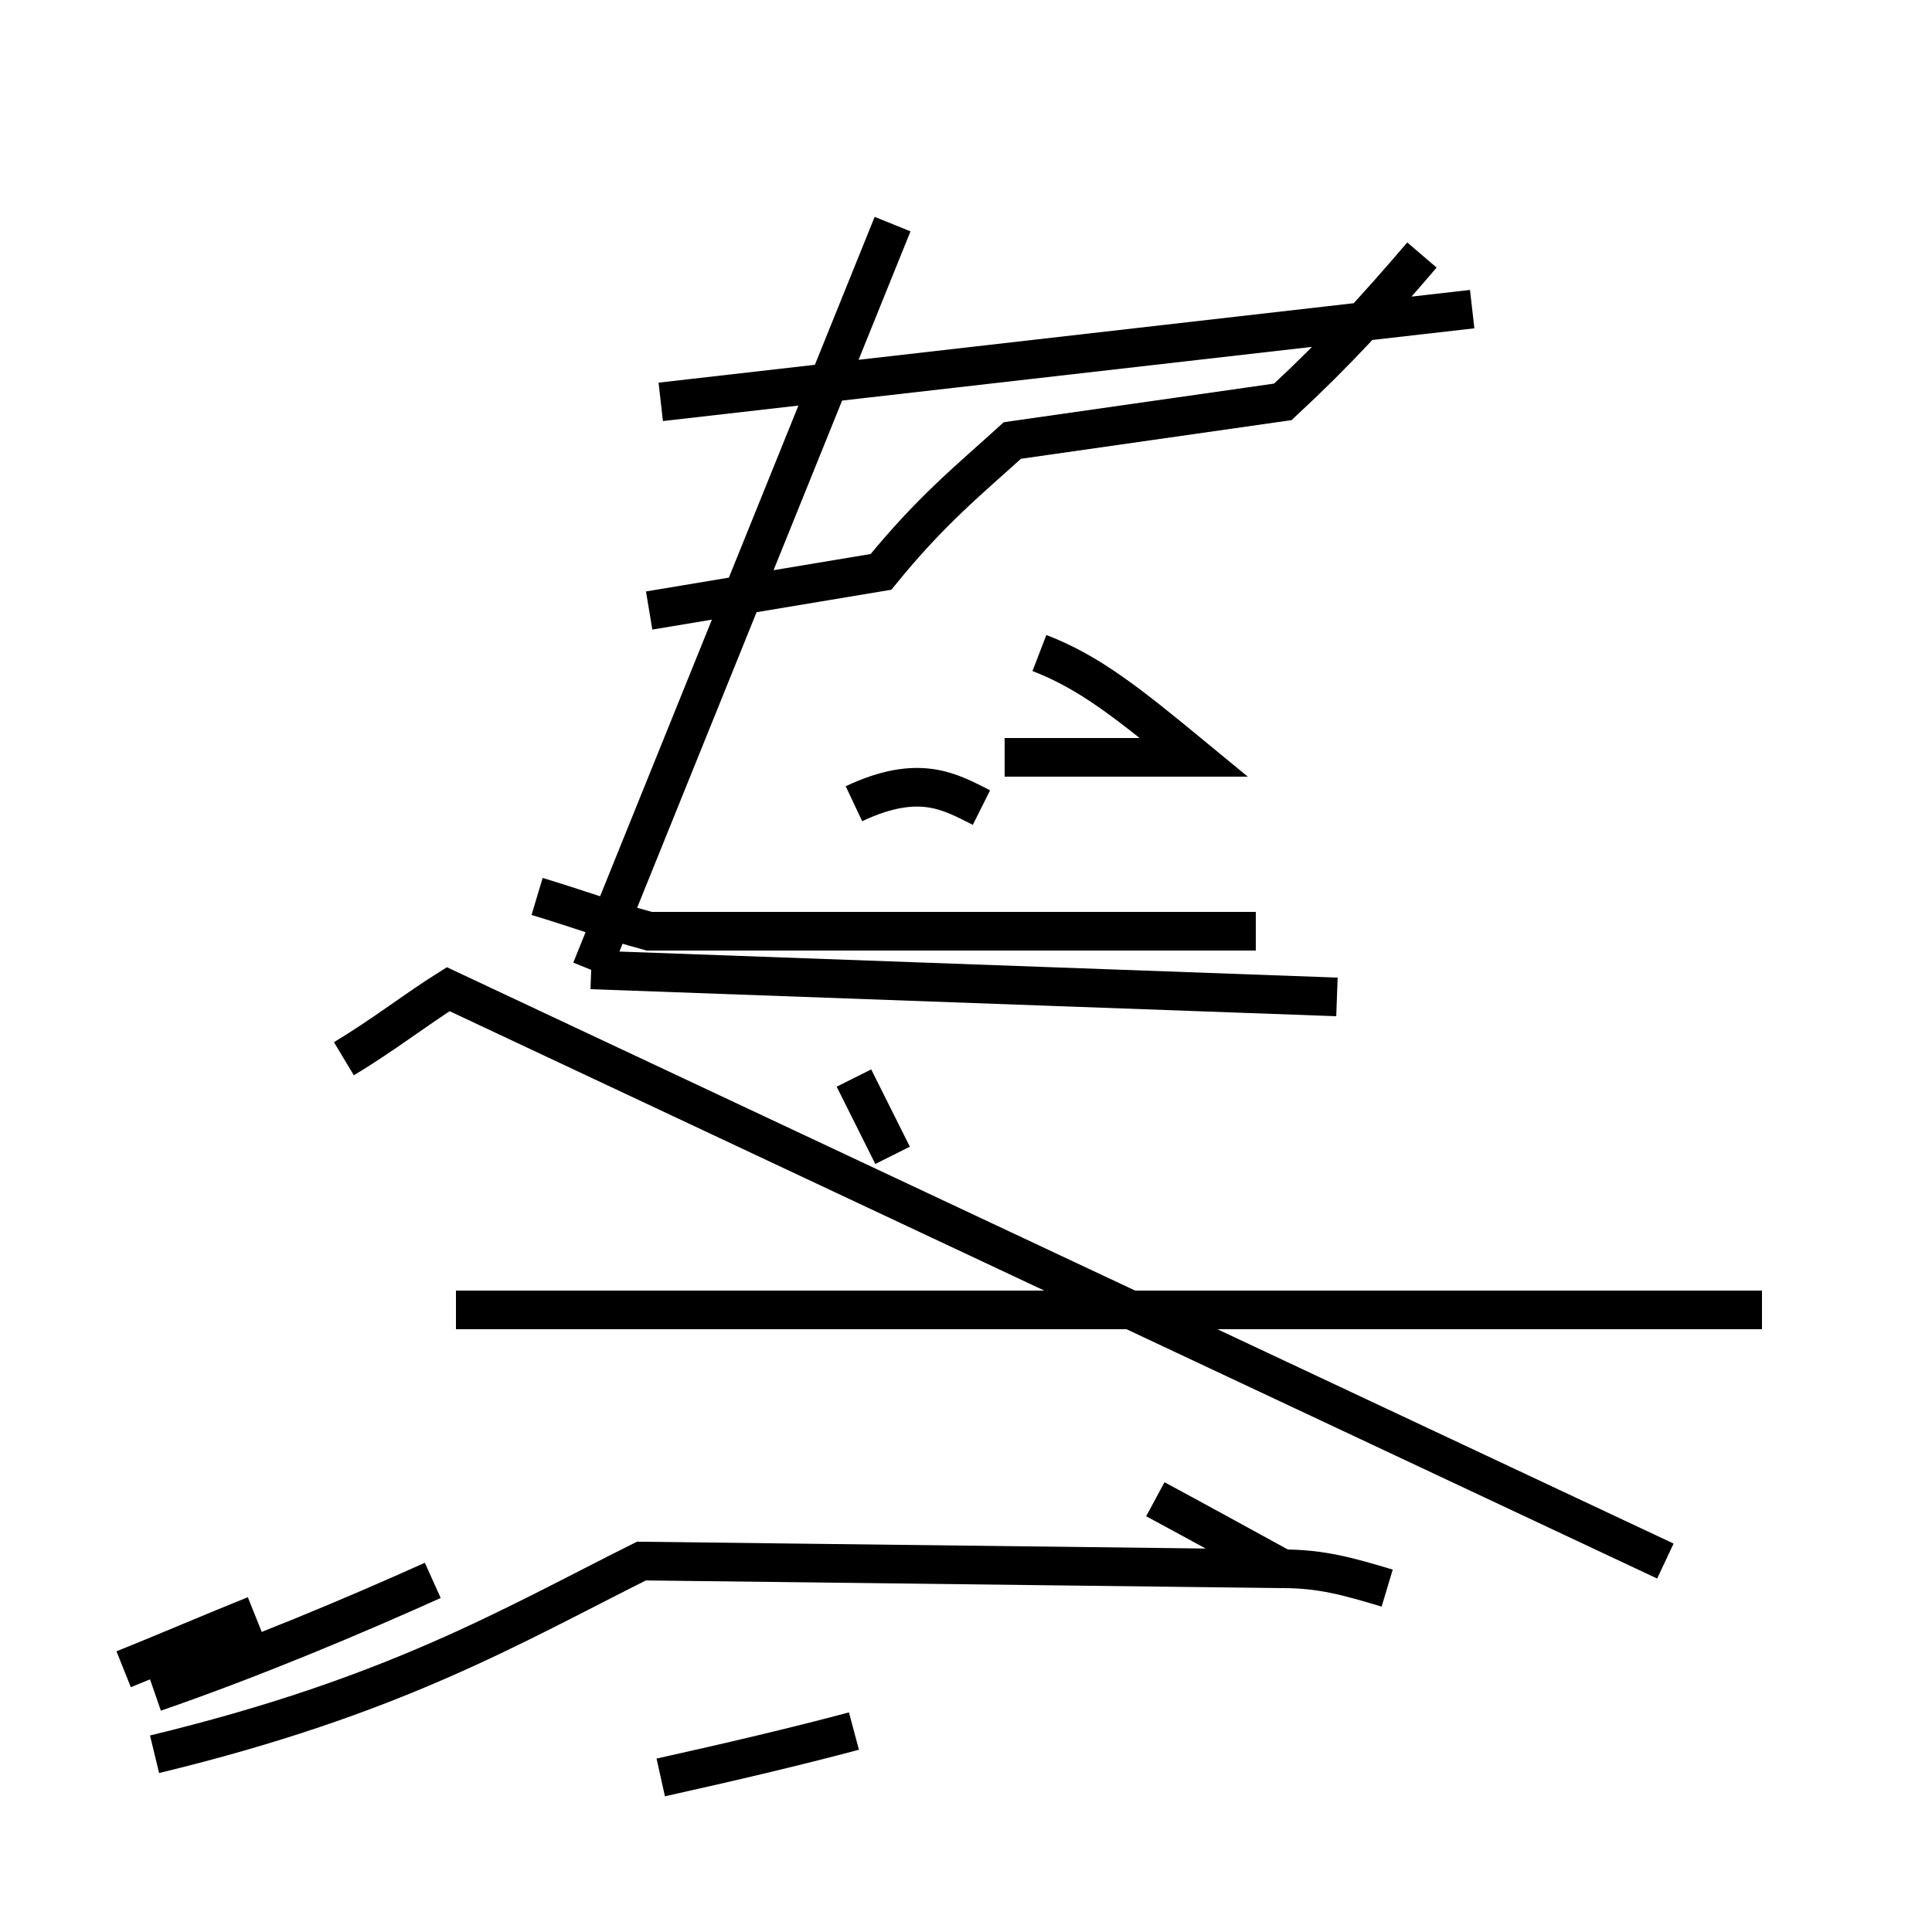 <?xml version='1.0' encoding='utf8'?>
<svg viewBox="0.0 -44.0 50.0 50.0" version="1.1" xmlns="http://www.w3.org/2000/svg">
<rect x="0.0" y="-44.0" width="50.0" height="50.0" fill="#808080" stroke="none"/>
<rect x="-1000" y="-1000" width="2000" height="2000" stroke="white" fill="white"/>
<g style="fill:none; stroke:#000000;  stroke-width:1">
<path d="M 23.1 38.2 L 15.3 18.9 M 34.6 18.2 L 15.3 18.9 M 32.5 19.9 L 16.8 19.9 C 15.7 20.2 14.9 20.5 13.9 20.8 M 25.4 23.1 C 24.6 23.5 23.8 24.0 22.1 23.2 M 34.6 18.2 L 15.3 18.9 M 43.1 3.6 L 11.6 18.4 C 10.8 17.9 9.9 17.2 8.9 16.6 M 35.9 2.9 C 34.9 3.2 34.2 3.4 33.2 3.4 M 4.0 -1.4 C 10.2 0.1 13.2 1.9 16.6 3.6 L 33.2 3.4 C 32.1 4.0 31.2 4.5 29.9 5.2 M 23.1 14.1 L 22.1 16.1 M 45.6 10.1 L 11.8 10.1 M 38.1 36.0 L 17.1 33.6 M 36.8 37.4 C 35.6 36.0 34.6 34.9 33.2 33.6 L 26.2 32.6 C 25.1 31.6 24.1 30.8 22.8 29.2 L 16.8 28.2 M 26.0 24.4 L 30.9 24.4 C 29.2 25.8 28.2 26.6 26.9 27.1 M 3.2 0.8 C 4.2 1.2 5.6 1.8 6.6 2.2 M 17.1 -2.0 C 18.9 -1.6 20.6 -1.2 22.1 -0.8 M 4.0 0.2 C 6.6 1.1 9.2 2.2 11.2 3.1 " transform="scale(1, -1)" />
</g>
</svg>
